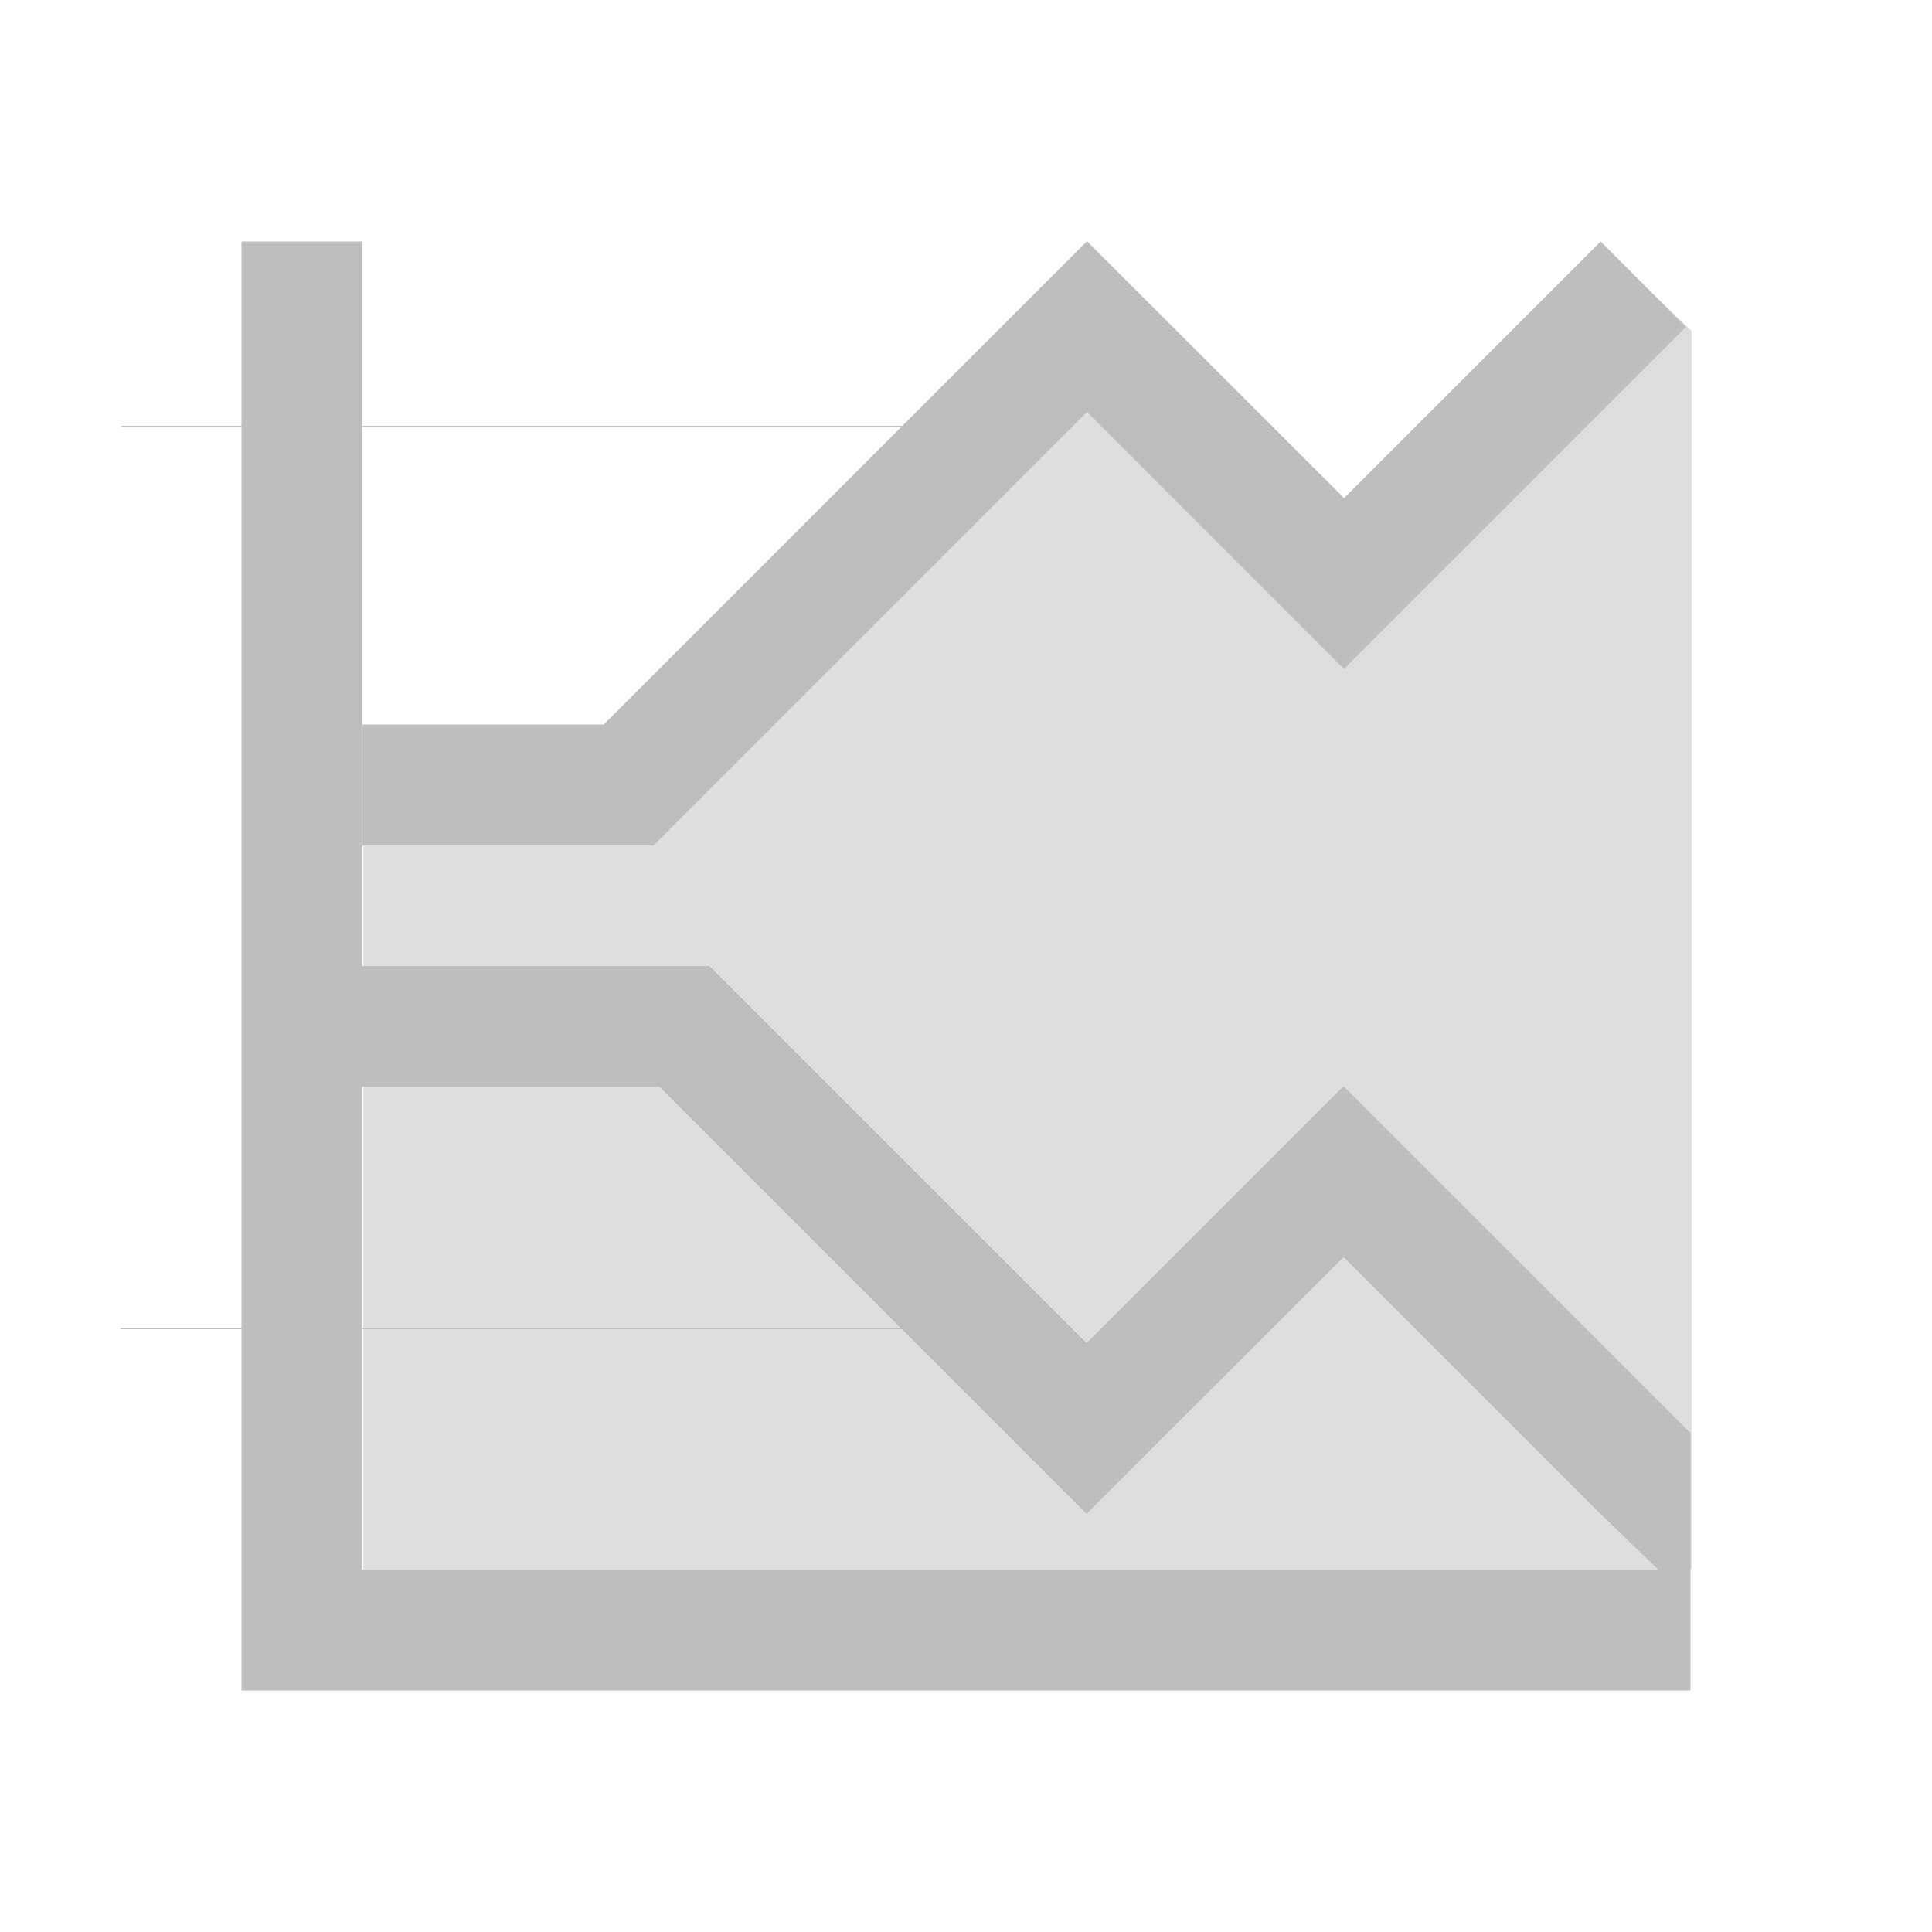 <svg height="16" viewBox="0 0 16 16" width="16" xmlns="http://www.w3.org/2000/svg"><g fill="#bebebe"><path d="m2 2v1.527h-.996v.008h.996v4.465 1 2h-1v.008h1v2.992h12v-.998-.002-1.133l-.041-.039-2.828-2.828-.004.004-.006-.004-2.123 2.123-3.123-3.123h-1.414-1.461v-4.465h4.465l-2.467 2.467h-1.996v1h2.41l3.59-3.59 2.123 2.123.006-.004.004.004 2.828-2.828c.003.005-.707-.707-.707-.707l-2.125 2.125-2.127-2.125-.002.002-.002-.002-1.527 1.527h-4.473v-1.527zm1 7h2.461l2 2h-4.461zm8.127 1.41 2.125 2.125.482.465h-10.734v-1.992h4.469l1.527 1.527.002-.002.002.002z"/><path d="m13.46 2.22-2.451 2.779-2-3-4 4h-2v7h11v-10.258z" opacity=".5"/></g></svg>